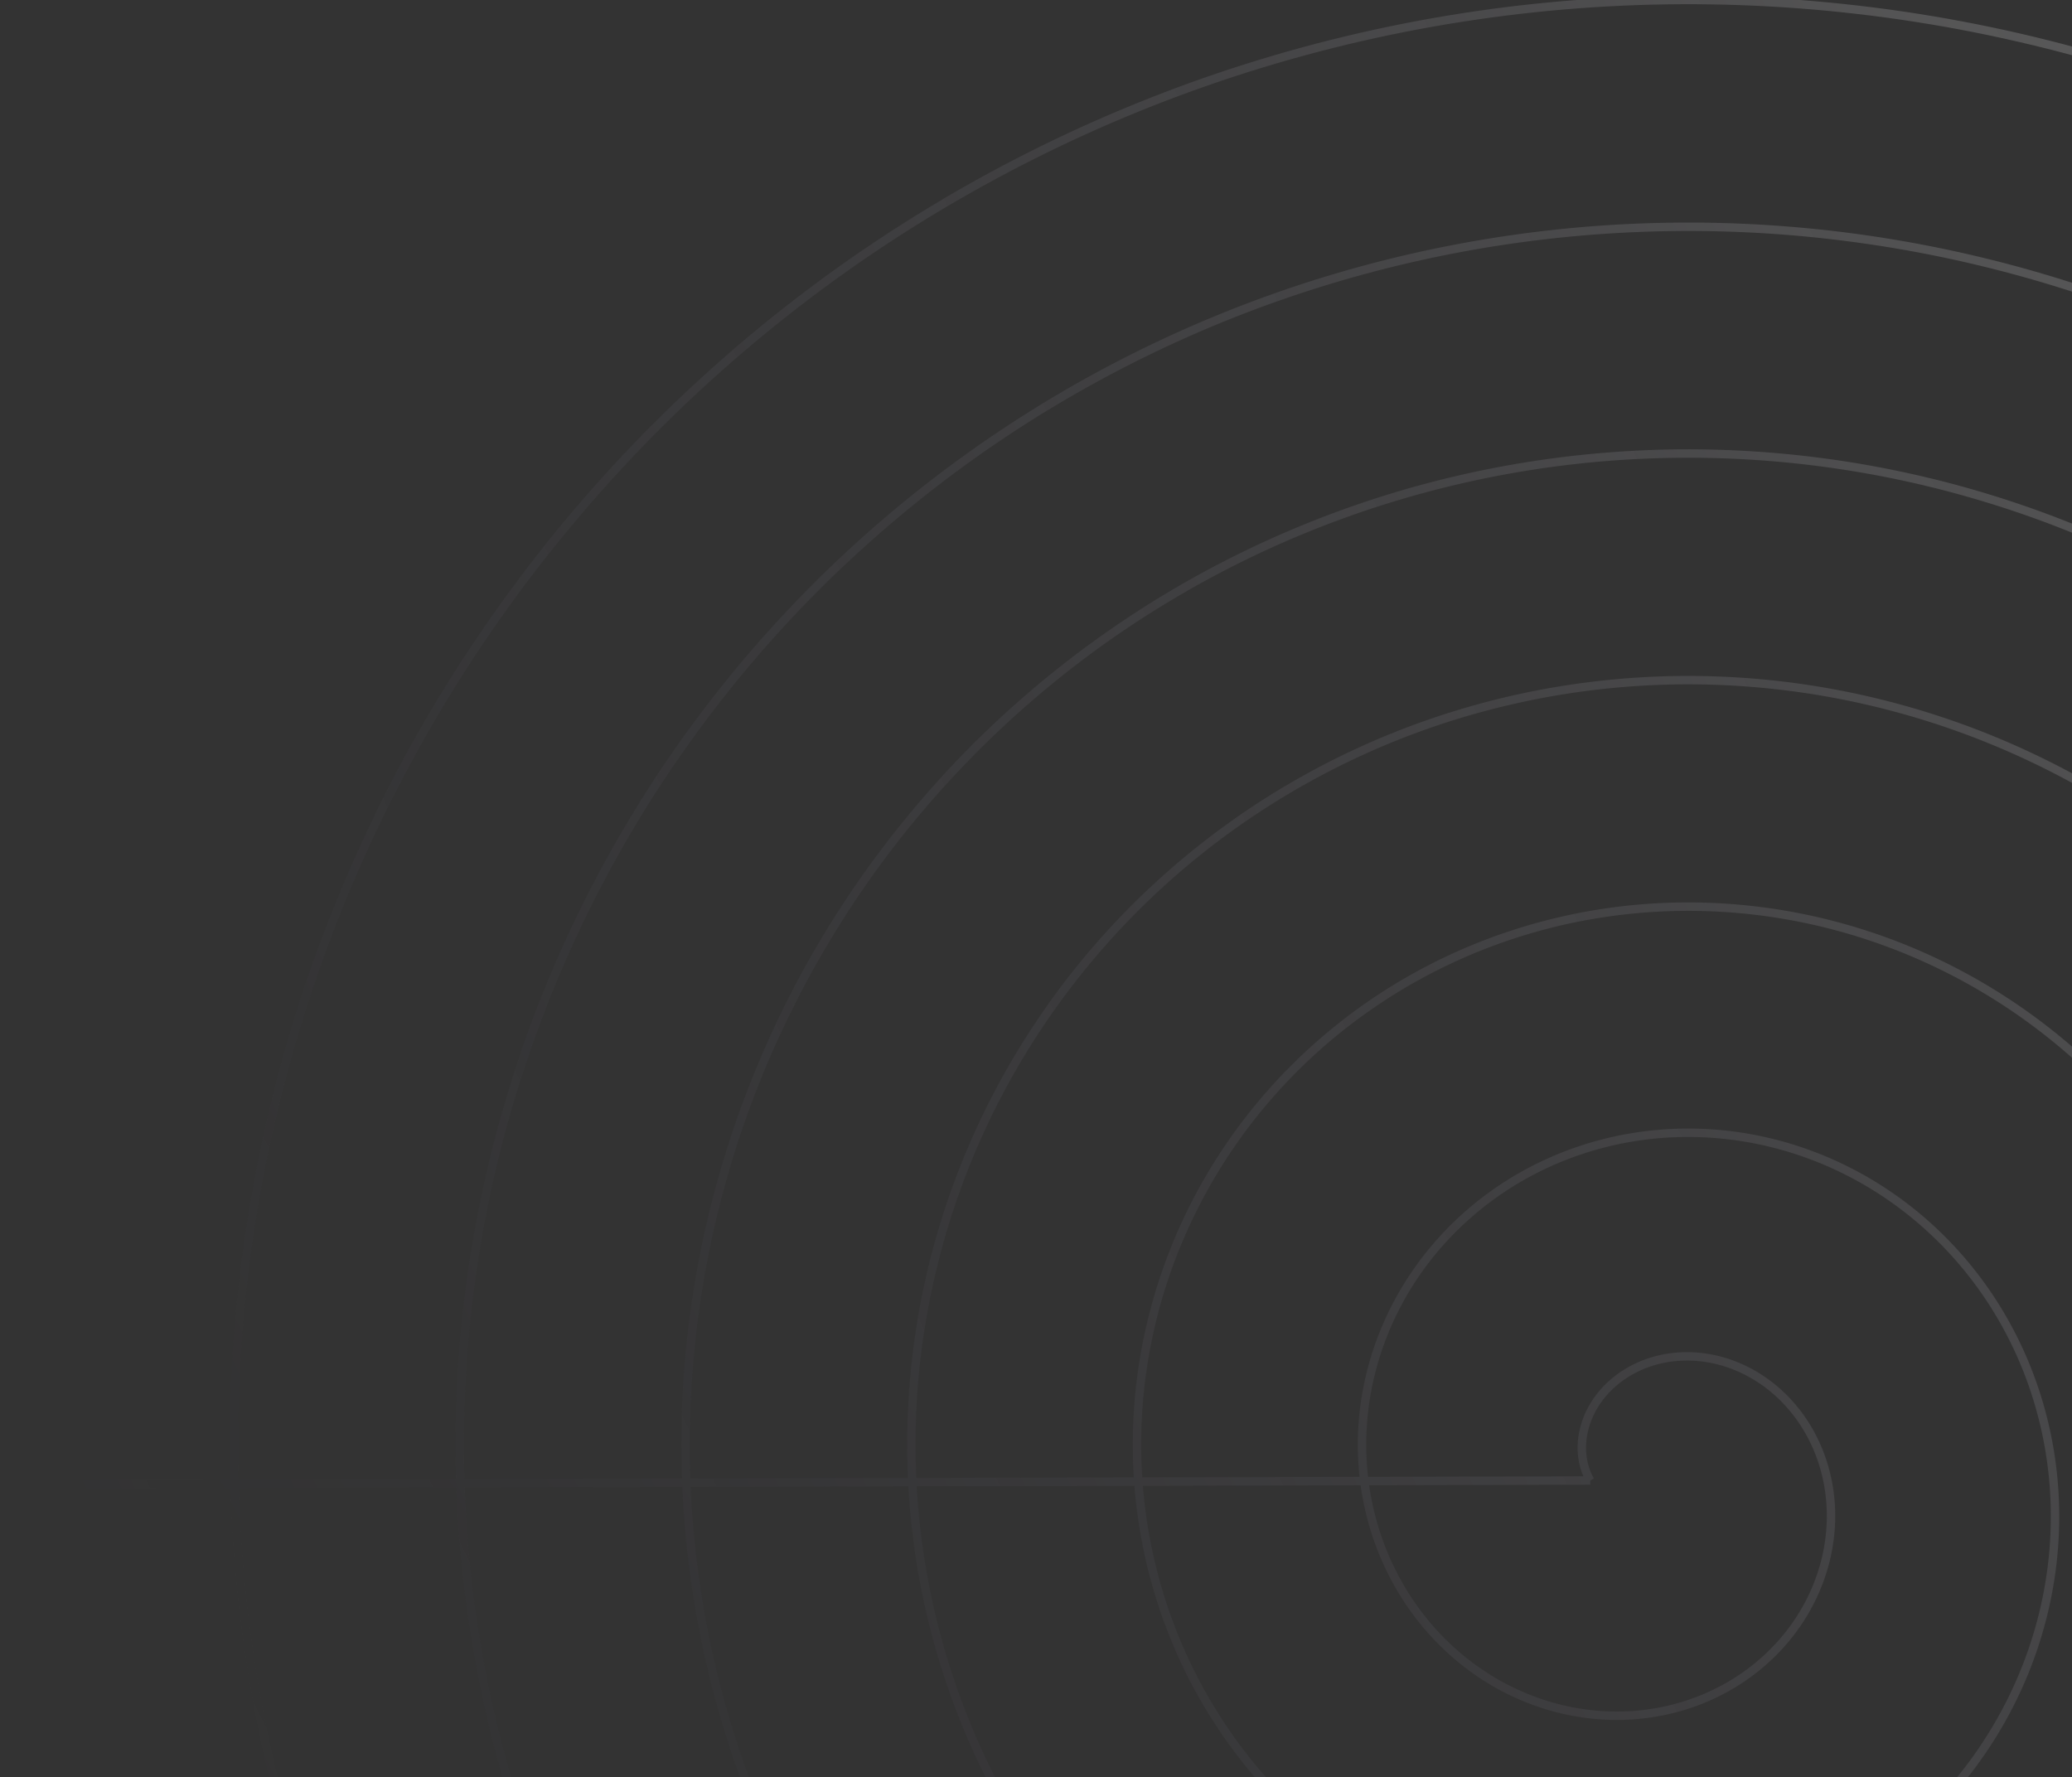 <svg width="246" height="211" fill="none" xmlns="http://www.w3.org/2000/svg"><rect width="100%" height="100%" fill="#333333" stroke="none"/><path d="M188.802 175.769l-.042-.074-.042-.076-.04-.076-.04-.077-.04-.077-.038-.079-.038-.08-.037-.08-.036-.081-.035-.082-.034-.082-.033-.084-.033-.084-.031-.085-.031-.085-.03-.086-.029-.088-.028-.087-.027-.089-.026-.089-.025-.09-.024-.09-.023-.091-.022-.092-.021-.092-.02-.093-.019-.094-.017-.094-.017-.095-.016-.096-.015-.096-.013-.096-.013-.097-.011-.098-.01-.098-.01-.098-.008-.099-.006-.1-.006-.1-.005-.1-.003-.101-.002-.102-.001-.101v-.102l.001-.103.003-.103.004-.103.005-.103.006-.104.008-.105.008-.104.01-.105.012-.105.012-.105.014-.106.015-.105.016-.106.018-.106.019-.107.02-.106.022-.107.022-.106.025-.107.025-.107.027-.107.028-.107.029-.107.031-.108.032-.107.034-.107.034-.107.037-.107.037-.107.039-.107.04-.107.042-.107.042-.107.045-.107.045-.106.047-.106.049-.106.049-.106.051-.106.053-.106.054-.105.055-.105.056-.104.058-.105.06-.104.06-.104.062-.103.064-.103.065-.103.066-.102.067-.102.069-.101.07-.101.072-.101.073-.1.074-.099.075-.099.077-.098.079-.098.079-.098.081-.096.083-.096.083-.096.085-.095.086-.094.088-.093.089-.093.09-.092.091-.092.093-.09.094-.09.096-.089.096-.089.098-.087.099-.087.101-.086.101-.085.103-.084.104-.083.106-.082.106-.082.108-.08.109-.08.11-.078.112-.078.112-.076.114-.076.115-.074.116-.073.117-.073.118-.071.12-.07.12-.069.122-.068.123-.067.123-.066.125-.064.126-.063.127-.062.128-.061.129-.06.13-.058.131-.057.132-.056.133-.054.134-.054.135-.051.136-.051.137-.049.138-.048.138-.046.14-.046.14-.043.141-.042.142-.041.143-.04.144-.038.144-.036.145-.035.146-.034.147-.032.148-.03.148-.029.149-.028.15-.026.15-.024.151-.023.151-.021.153-.02.152-.018.154-.016.154-.015.154-.013.156-.012.155-.009.156-.009.157-.006.157-.005.158-.003.158-.002h.158l.159.002.159.004.16.005.159.007.161.009.16.011.161.012.161.014.161.016.162.018.162.019.162.021.162.023.162.025.163.027.162.028.163.03.163.032.162.034.163.036.163.038.163.039.163.041.162.043.163.045.163.047.162.048.162.051.163.052.162.054.161.056.162.058.161.06.162.062.16.063.161.065.16.068.16.069.16.071.159.072.159.075.158.077.158.078.157.08.157.082.157.084.156.086.155.088.155.089.154.092.153.093.153.095.153.097.151.099.151.1.15.103.15.104.148.106.148.108.147.11.147.111.145.113.144.115.144.117.143.119.142.12.14.122.14.124.139.126.138.127.137.129.135.131.135.133.134.134.132.136.131.138.13.139.129.141.128.143.126.144.126.146.124.148.122.149.122.151.12.152.119.154.117.156.116.157.115.159.113.16.111.162.111.163.108.165.108.166.105.168.105.169.102.171.101.172.1.173.098.175.096.177.095.177.093.179.091.181.09.181.088.183.086.184.084.186.083.187.081.188.079.189.077.191.075.191.074.193.071.194.07.195.068.196.066.198.064.198.063.199.06.201.058.201.056.203.054.203.053.205.05.205.048.207.046.207.044.208.042.209.04.21.038.21.036.212.033.212.032.213.029.214.027.214.025.215.023.216.02.216.019.217.016.218.014.218.011.219.01.219.007.22.005.22.003.221v.221l-.002.222-.004.222-.007.222-.009.223-.011.223-.013.223-.016.224-.018.223-.021.224-.023.225-.025.224-.028.224-.03.225-.032.225-.035.225-.037.224-.039.225-.042.225-.044.225-.047.225-.049.224-.052.225-.054.224-.056.225-.059.224-.061.223-.064.224-.066.223-.068.223-.071.223-.073.223-.076.222-.078.221-.08.221-.083.221-.086.22-.087.22-.091.219-.092.219-.095.218-.098.217-.1.217-.102.216-.105.216-.107.215-.109.213-.112.214-.114.212-.117.212-.119.21-.121.21-.124.209-.126.208-.128.207-.131.207-.133.205-.135.204-.138.203-.14.202-.143.2-.144.2-.147.198-.15.198-.151.196-.154.195-.156.193-.158.192-.161.191-.163.19-.165.188-.167.187-.169.185-.172.184-.173.182-.176.181-.178.18-.18.178-.183.176-.184.175-.186.173-.189.171-.19.17-.193.168-.195.166-.196.165-.199.163-.201.161-.202.159-.205.157-.206.156-.209.153-.21.152-.212.15-.215.147-.215.146-.218.144-.22.142-.221.14-.223.137-.225.136-.227.133-.228.132-.23.129-.232.127-.234.125-.235.122-.236.121-.239.118-.239.116-.242.113-.243.112-.244.108-.246.107-.247.104-.249.102-.25.099-.252.097-.253.095-.254.092-.256.089-.257.087-.258.085-.26.082-.261.079-.262.077-.263.075-.264.071-.265.069-.267.067-.267.064-.269.061-.27.058-.27.056-.272.053-.272.051-.274.047-.274.045-.275.042-.276.04-.277.036-.278.034-.278.031-.279.028-.28.025-.281.023-.281.02-.281.016-.283.014-.282.011-.284.008-.284.006-.284.002-.285-.001-.285-.003-.285-.007-.286-.009-.286-.012-.287-.016-.286-.018-.287-.021-.287-.024-.288-.028-.287-.03-.287-.033-.288-.036-.288-.039-.287-.042-.288-.046-.287-.048-.288-.051-.287-.054-.287-.058-.287-.06-.287-.063-.286-.067-.286-.069-.286-.073-.286-.075-.285-.079-.285-.081-.284-.085-.284-.087-.283-.091-.283-.094-.282-.096-.282-.1-.281-.103-.28-.106-.28-.108-.279-.112-.278-.115-.277-.118-.277-.121-.276-.123-.274-.127-.274-.13-.273-.133-.272-.136-.271-.138-.27-.142-.269-.145-.268-.147-.266-.151-.266-.153-.264-.157-.263-.159-.261-.162-.261-.165-.259-.168-.257-.171-.256-.174-.255-.177-.254-.179-.252-.182-.25-.185-.249-.188-.247-.191-.245-.193-.244-.197-.243-.199-.24-.201-.239-.205-.237-.207-.235-.21-.234-.212-.231-.215-.23-.218-.228-.221-.226-.223-.224-.226-.221-.228-.22-.231-.218-.233-.216-.236-.213-.238-.211-.241-.21-.243-.207-.246-.204-.249-.203-.25-.2-.253-.198-.256-.196-.257-.193-.26-.191-.263-.188-.264-.186-.267-.183-.269-.181-.272-.179-.273-.176-.276-.173-.278-.171-.28-.168-.282-.165-.284-.163-.286-.16-.288-.157-.291-.155-.292-.151-.294-.149-.296-.146-.298-.144-.299-.14-.302-.138-.303-.134-.306-.132-.306-.129-.309-.126-.31-.123-.312-.119-.314-.117-.315-.114-.317-.111-.318-.107-.32-.105-.321-.101-.323-.098-.324-.095-.326-.092-.327-.088-.328-.086-.33-.082-.331-.079-.332-.075-.333-.073-.335-.069-.335-.065-.337-.063-.338-.059-.338-.056-.34-.052-.341-.049-.342-.045-.342-.042-.344-.039-.344-.035-.345-.032-.346-.028-.347-.025-.347-.021-.348-.018-.349-.015-.349-.01-.35-.008-.35-.003-.351v-.351l.003-.351.007-.352.01-.353.014-.352.018-.353.021-.353.025-.354.029-.353.032-.354.035-.353.04-.354.043-.353.046-.354.05-.354.054-.353.058-.353.061-.354.064-.353.069-.352.072-.353.076-.352.079-.351.083-.351.086-.351.091-.35.094-.35.097-.349.101-.349.105-.348.109-.347.112-.347.115-.346.12-.345.123-.344.126-.343.131-.343.133-.341.138-.341.141-.339.144-.338.148-.338.152-.336.156-.335.158-.334.163-.332.166-.331.169-.33.173-.329.177-.327.18-.326.183-.324.187-.323.191-.321.194-.319.197-.318.201-.317.204-.314.207-.313.211-.311.215-.309.217-.308.221-.305.225-.304.227-.301.231-.3.235-.298.237-.295.241-.294.244-.291.247-.289.25-.287.254-.285.256-.282.26-.28.263-.278.266-.276.269-.273.272-.27.275-.268.278-.266.281-.263.284-.26.287-.258.29-.255.293-.252.295-.25.299-.247.301-.244.304-.242.307-.238.309-.236.312-.233.315-.23.318-.227.32-.224.322-.22.326-.218.327-.215.331-.212.332-.208.336-.206.337-.202.34-.199.343-.195.344-.193.347-.189.35-.185.351-.183.354-.179.356-.175.358-.173.36-.168.362-.165.364-.162.367-.158.368-.155.37-.151.372-.147.374-.144.375-.14.378-.137.379-.132.381-.129.383-.126.384-.121.386-.118.387-.114.389-.11.391-.106.392-.102.393-.099.395-.095.396-.09.398-.087.398-.083.4-.079.401-.075.403-.07.403-.067.405-.063.405-.059.407-.055.407-.05.408-.047.41-.042.41-.038.41-.035.412-.03.412-.026.413-.021.414-.018.414-.013.415-.01.415-.005h.416l.416.003.416.008.417.012.417.016.417.02.418.025.417.029.418.033.418.037.418.042.417.046.418.05.418.055.417.059.418.063.417.067.416.072.417.076.416.08.416.085.415.089.415.093.414.098.413.102.413.106.413.11.411.115.411.119.41.123.409.128.408.132.407.136.407.14.405.145.404.149.403.153.402.157.401.161.399.166.398.17.397.174.396.179.393.182.393.187.391.191.389.195.388.199.386.203.385.208.383.211.381.215.379.22.377.224.375.227.374.232.371.236.37.239.367.244.365.248.363.251.361.255.359.26.356.263.354.267.352.271.349.275.347.278.344.282.342.286.339.29.337.293.334.297.331.301.329.305.325.307.323.312.321.315.317.319.314.322.311.326.309.329.305.332.302.336.3.339.296.343.292.346.29.349.286.352.283.356.28.359.276.361.273.366.27.368.266.371.263.374.259.377.255.381.252.383.248.386.245.388.241.392.237.395.233.397.23.4.226.402.221.406.218.407.215.411.21.413.206.415.202.418.198.42.195.423.19.425.186.427.181.43.178.431.173.434.17.436.165.438.16.441.157.442.152.444.148.446.143.448.139.45.135.451.13.454.126.455.121.456.117.459.113.46.107.461.104.463.098.464.094.466.09.467.085.469.08.469.076.471.071.472.066.473.061.474.057.476.052.476.048.477.042.478.038.479.033.479.028.481.024.481.018.482.014.482.009.483.004.483v.484l-.006.484-.01.484-.016.485-.02.485-.025.485-.03.486-.035.485-.04.486-.045.485-.049.486-.055.485-.059.485-.065.485-.069.485-.074.485-.08.484-.084.483-.089.484-.094.482-.099.483-.103.481-.109.481-.114.48-.118.48-.124.478-.128.478-.134.477-.138.476-.143.475-.148.474-.153.472-.158.472-.162.47-.168.469-.172.468-.177.466-.182.465-.187.464-.192.462-.196.46-.201.459-.206.457-.211.456-.215.453-.22.452-.225.45-.23.448-.234.446-.239.444-.244.442-.248.44-.253.438-.257.435-.262.434-.267.431-.271.428-.275.426-.28.424-.285.421-.289.419-.294.416-.297.413-.303.411-.306.408-.311.405-.316.403-.319.399-.324.397-.328.394-.332.39-.337.388-.34.384-.345.382-.349.378-.353.375-.357.371-.361.369-.365.365-.369.361-.372.358-.377.355-.381.351-.384.347-.388.344-.392.341-.396.336-.399.333-.403.329-.406.325-.411.321-.413.318-.417.313-.421.31-.424.305-.427.301-.431.298-.434.293-.438.289-.44.285-.444.28-.447.277-.45.272-.453.267-.457.264-.459.258-.462.255-.465.25-.468.245-.47.241-.474.236-.476.232-.479.227-.481.222-.485.218-.486.213-.489.208-.492.204-.494.198-.496.194-.499.189-.501.184-.503.179-.506.174-.507.169-.51.164-.511.159-.514.154-.515.149-.518.144-.519.139-.521.133-.523.128-.524.124-.526.118-.528.112-.529.108-.53.102-.532.097-.534.092-.534.086-.536.081-.537.076-.539.07-.539.065-.54.059-.542.054-.542.049-.543.043-.544.038-.545.032-.546.027-.546.021-.547.016-.547.01-.548.005-.549-.001-.548-.006-.549-.012-.55-.018-.549-.023-.55-.028-.55-.034-.55-.04-.55-.045-.549-.051-.55-.057-.55-.062-.549-.068-.549-.073-.549-.079-.548-.084-.548-.091-.547-.095-.547-.102-.546-.106-.546-.113-.544-.118-.544-.124-.543-.129-.543-.135-.541-.14-.54-.146-.539-.152-.538-.157-.537-.163-.535-.168-.534-.173-.533-.18-.532-.184-.53-.191-.528-.195-.527-.202-.525-.206-.524-.212-.521-.218-.52-.223-.518-.228-.516-.234-.514-.239-.513-.245-.51-.25-.507-.255-.506-.26-.503-.266-.501-.271-.499-.277-.496-.281-.494-.287-.491-.292-.489-.297-.486-.302-.484-.308-.48-.312-.478-.318-.475-.322-.472-.328-.469-.332-.466-.338-.463-.342-.46-.348-.457-.352-.453-.357-.45-.362-.447-.367-.444-.372-.44-.376-.437-.381-.433-.386-.429-.39-.426-.395-.423-.399-.418-.404-.415-.409-.411-.413-.407-.417-.404-.422-.399-.426-.395-.431-.391-.434-.387-.439-.383-.444-.379-.447-.375-.451-.37-.456-.366-.46-.362-.463-.357-.468-.353-.472-.348-.475-.344-.479-.339-.483-.335-.487-.33-.491-.325-.494-.321-.498-.315-.501-.311-.505-.306-.508-.301-.512-.297-.515-.291-.519-.286-.522-.282-.525-.276-.528-.271-.531-.266-.535-.26-.537-.256-.541-.25-.543-.245-.546-.24-.55-.234-.551-.229-.555-.224-.557-.218-.56-.213-.563-.207-.565-.201-.568-.197-.57-.19-.572-.185-.574-.179-.577-.174-.579-.168-.581-.162-.584-.156-.585-.151-.587-.145-.589-.139-.591-.133-.593-.128-.594-.121-.597-.116-.597-.11-.6-.104-.601-.097-.602-.092-.603-.086-.605-.08-.607-.074-.607-.068-.609-.062-.609-.055-.611-.05-.612-.043-.612-.038-.613-.031-.615-.025-.614-.019-.616-.013-.616-.007-.617-.001-.617.006-.617.012-.618.018-.618.024-.618.031-.619.036-.618.043-.619.049-.619.056-.618.061-.618.068-.618.074-.618.08-.617.087-.617.092-.617.099-.616.105-.615.112-.615.118-.614.123-.613.131-.612.136-.612.142-.61.149-.609.155-.608.161-.607.167-.606.174-.605.179-.603.186-.601.192-.601.198-.598.204-.597.211-.596.216-.593.222-.592.229-.59.235-.588.24-.586.247-.583.252-.582.259-.58.265-.577.27-.575.276-.573.283-.57.288-.568.294-.565.3-.562.306-.56.311-.557.318-.555.323-.551.329-.549.334-.545.34-.543.346-.539.352-.536.357-.533.362-.53.368-.527.374-.523.379-.519.384-.516.39-.513.395-.509.401-.505.406-.502.411-.497.417-.494.421-.49.427-.486.432-.482.437-.478.442-.474.447-.47.452-.465.457-.461.462-.457.467-.453.471-.448.476-.443.481-.439.486-.435.49-.429.495-.425.5-.421.504-.415.508-.411.513-.406.518-.401.521-.396.526-.391.53-.386.535-.38.538-.376.542-.37.547-.365.551-.36.554-.355.558-.349.562-.344.566-.338.57-.332.573-.328.577-.321.581-.316.584-.31.587-.305.591-.299.594-.293.598-.287.601-.282.604-.275.607-.27.61-.263.613-.258.616-.251.619-.246.621-.239.625-.234.627-.227.63-.221.632-.214.635-.209.638-.202.639-.196.643-.189.644-.184.647-.176.648-.171.651-.164.653-.157.655-.151.657-.145.658-.137.66-.132.662-.125.664-.118.665-.111.667-.105.668-.098.67-.092.67-.085.673-.078.673-.071.674-.065.676-.058.676-.051.677-.044.678-.038.679-.031.68-.024.68-.017.681-.01.681-.003.681.003.682.011.683.017.682.024.683.031.683.038.683.045.682.052.683.059.682.065.682.073.682.079.681.087.681.093.681.1.679.107.68.114.678.121.677.128.677.135.675.141.675.149.674.155.672.163.671.169.67.176.668.183.667.19.665.196.664.203.662.211.661.217.658.223.657.231.655.237.653.244.65.251.649.257.646.264.644.271.642.278.639.284.637.29.634.298.632.303.629.311.626.317.624.323.62.33.618.336.614.343.612.349.608.355.605.362.602.368.598.374.595.381.592.386.588.393.584.399.581.405.577.412.573.417.57.423.565.429.562.436.557.441.553.447.549.453.545.458.541.464.536.47.532.476.527.481.523.487.519.493.513.498.509.503.504.509.5.514.494.519.49.525.484.53.48.535.474.54.47.546.464.55.458.555.454.56.448.565.443.57.437.575.432.579.426.585.421.588.415.593.409.598.404.602.397.607.392.611.386.615.38.62.374.623.368.628.362.632.356.635.349.64.344.643.337.648.331.651.324.655.318.658.312.662.305.665.299.669.292.672.286.676.279.679.272.681.266.685.259.689.252.691.246.694.238.696.232.7.225.702.218.705.211.708.205.71.197.712.19.715.183.717.176.719.169.722.162.723.154.726.148.727.14.73.133.731.126.733.119.734.111.736.104.738.096.739.09.741.082.741.074.743.067.744.06.745.053.746.044.747.038.748.03.749.022.749.015.75.008.751v.751l-.007.751-.015.752-.023.752-.03.752-.037.752-.046.752-.052.752-.06.752-.068.752-.075.751-.083.751-.091.751-.098.75-.105.75-.113.748-.121.749-.128.747-.136.746-.143.745-.151.745-.158.743-.166.742-.173.74-.181.74-.188.738-.196.736-.203.735-.211.733-.218.731-.226.729-.232.728-.241.726-.247.723-.256.722-.262.719-.27.717-.277.714-.284.713-.292.709-.299.707-.306.705-.313.701-.32.699-.328.696-.335.693-.341.691-.349.687-.356.683-.363.681-.37.677-.377.674-.384.67-.391.667-.397.664-.405.659-.411.656-.418.652-.424.648-.432.644-.438.641-.445.636-.451.632-.458.627-.464.624-.471.619-.477.614-.483.61-.49.606-.497.601-.502.596-.509.592-.515.586-.521.582-.527.577-.533.571-.539.567-.545.562-.551.556-.556.551-.563.546-.568.54-.574.535-.579.529-.586.524-.59.518-.596.512-.602.507-.607.501-.612.495-.617.489-.623.483-.628.477-.633.471-.638.465-.642.458-.648.453-.653.446-.657.439-.662.434-.667.427-.671.42-.676.414-.68.407-.685.401-.689.393-.693.387-.698.381-.702.373-.705.367-.71.359-.714.353-.717.346-.722.338-.725.332-.729.324-.732.317-.736.31-.739.303-.743.295-.746.288-.749.281-.753.273-.755.266-.759.258-.761.251-.765.243-.767.236-.77.228-.772.221-.776.212-.777.205-.78.198-.783.189-.784.182-.787.174-.789.166-.791.158-.793.151-.795.142-.797.135-.798.126-.8.119-.802.11-.803.103-.804.094-.806.087-.807.078-.809.07-.809.063-.81.054-.812.046-.812.037-.812.03-.814.021-.814.014-.815.005-.815-.003-.815-.012-.816-.019-.816-.028-.816-.036-.816-.044-.816-.053-.816-.061-.816-.069-.815-.077-.815-.085-.814-.094-.814-.102-.814-.11-.812-.119-.812-.126-.811-.135-.81-.143-.808-.152-.808-.159-.807-.168-.805-.176-.804-.184-.802-.192-.801-.201-.799-.209-.798-.216-.795-.225-.794-.234-.792-.241-.79-.249-.787-.257-.786-.266-.783-.273-.781-.281-.778-.29-.776-.297-.773-.306-.771-.313-.767-.321-.765-.329-.762-.337-.759-.345-.756-.352-.753-.36-.749-.369-.746-.375-.743-.384-.739-.391-.735-.399-.732-.406-.729-.414-.724-.421-.721-.429-.716-.436-.713-.444-.708-.451-.704-.459-.701-.465-.695-.473-.691-.481-.687-.487-.682-.495-.678-.501-.673-.509-.668-.516-.663-.522-.659-.53-.653-.536-.648-.544-.644-.55-.637-.556-.633-.564-.627-.57-.622-.577-.617-.583-.611-.589-.605-.596-.6-.603-.594-.609-.588-.615-.582-.621-.576-.627-.57-.633-.564-.64-.558-.645-.552-.652-.546-.657-.539-.663-.533-.668-.526-.675-.52-.68-.513-.685-.507-.691-.5-.696-.493-.702-.487-.707-.479-.712-.473-.718-.466-.722-.459-.728-.452-.732-.444-.737-.438-.742-.43-.747-.423-.752-.415-.756-.409-.76-.4-.765-.394-.77-.386-.773-.378-.778-.371-.782-.363-.787-.355-.79-.348-.794-.34-.798-.332-.802-.324-.805-.316-.809-.308-.813-.301-.816-.292-.819-.284-.823-.276-.826-.268-.829-.26-.832-.252-.835-.243-.838-.235-.841-.227-.844-.219-.846-.21-.849-.202-.851-.193-.854-.185-.856-.176-.858-.168-.861-.16-.862-.151-.865-.142-.866-.134-.868-.125-.87-.116-.872-.108-.873-.099-.875-.091-.875-.081-.878-.073-.878-.064-.88-.056-.88-.047-.882-.038-.882-.029-.883-.02-.884-.011-.885-.003-.885.006-.885.015-.886.024-.886.033-.886.041-.886.051-.886.059-.886.068-.885.078-.886.086-.885.094-.884.104-.884.113-.884.121-.882.131-.882.139-.881.148-.879.157-.879.166-.877.174-.876.184-.875.192-.873.201-.872.21-.87.219-.869.227-.866.236-.865.245-.862.254-.861.262-.858.271-.856.28-.854.288-.851.297-.848.306-.846.314-.844.323-.84.331-.838.34-.835.348-.831.357-.829.365-.825.373-.822.382-.818.39-.815.399-.811.407-.808.415-.804.423-.8.432-.796.439-.793.448-.788.455-.784.464-.779.472-.776.48-.77.487-.767.496-.762.503-.757.511-.752.519-.748.526-.743.534-.737.542-.733.549-.727.557-.723.564-.717.572-.711.579-.706.586-.701.593-.695.601-.689.608-.684.615-.677.621-.672.629-.666.636-.66.643-.653.649-.648.656-.641.663-.635.67-.628.676-.622.682-.616.689-.609.695-.602.702-.595.708-.589.714-.581.72-.575.726-.568.732-.56.738-.554.744-.546.75-.54.755-.531.761-.525.766-.516.772-.51.778-.502.783-.494.787-.486.794-.48.798-.47.803-.464.808-.455.814-.447.818-.44.822-.431.827-.423.832-.415.837-.407.84-.399.846-.39.849-.382.853-.374.858-.365.862-.357.865-.348.869-.34.873-.33.877-.323.88-.313.884-.305.887-.296.891-.288.894-.278.896-.27.9-.26.903-.252.906-.243.909-.234.911-.224.914-.216.916-.206.919-.198.921-.188.924-.179.925-.17.928-.16.93-.151.931-.142.934-.133.935-.123.936-.114.938-.105.94-.095.941-.086.942-.076.943-.067.945-.058.945-.047.946-.039.947-.029.947-.02.949-.01h.948l.949.01.949.018.95.029.949.038.95.047.95.057.949.067.949.076.948.085.949.096.947.105.947.114.946.124.945.134.945.143.943.153.942.162.941.172.939.181.938.19.937.201.935.21.933.22.931.228.93.239.927.248.925.257.924.266.92.276.919.286.916.294.913.305.911.313.908.323.905.332.902.34.899.351.895.36.893.368.889.378.886.387.883.396.878.405.875.414.872.423.867.432.863.44.86.45.855.459.851.467.846.476.842.485.838.493.833.502.829.51.823.52.819.528.814.536.808.544.804.553.798.56.793.57.788.578.782.585.777.594.771.602.766.61.759.617.754.626.748.634.741.641.736.649.729.656.723.664.717.672.711.679.703.687.698.694.69.701.684.708.677.716.67.723.663.729.657.737.649.743.642.751.634.757.627.763.62.771.613.777.605.783.597.79.59.796.582.802.574.808.566.815.559.82.55.827.543.832.534.838.526.844.518.849.51.855.501.861.493.865.484.871.476.877.467.881.459.886.45.892.441.896.433.901.423.906.415.91.406.915.397.919.388.923.379.928.369.932.361.936.351.94.342.944.333.948.323.951.314.955.305.959.295.962.286.965.276.968.266.972.257.975.248.977.237.981.228.983.218.986.209.989.198.99.189.994.179.995.169.998.16 1 .149 1.002.139 1.003.13 1.006.119 1.007.109 1.009.1 1.01.089 1.012.079 1.012.069 1.014.059 1.015.049 1.016.039 1.017.029 1.018.018 1.018.009 1.019-.002 1.02-.012 1.019-.022 1.02-.033 1.021-.042 1.02-.053 1.02-.063 1.02-.073 1.02-.084 1.019-.093 1.019-.104 1.018-.114 1.018-.124 1.017-.135 1.016-.144 1.015-.155 1.014-.165 1.013-.175 1.011-.186 1.01-.195 1.009-.206 1.007-.215 1.005-.226 1.004-.236 1.001-.246 1-.256.997-.267.996-.276.993-.286.99-.296.988-.306.986-.317.982-.326.98-.336.977-.345.974-.356.971-.366.967-.375.965-.385.96-.395.958-.404.953-.414.95-.424.947-.434.942-.443.938-.452.934-.462.93-.472.925-.48.922-.491.916-.499.912-.509.908-.518.902-.527.898-.537.893-.545.887-.555.883-.563.877-.573.872-.581.866-.591.861-.599.855-.608.85-.616.843-.626.838-.633.832-.643.826-.651.819-.659.814-.667.807-.676.8-.684.794-.693.788-.7.78-.709.774-.716.768-.724.76-.733.753-.74.746-.747.739-.756.732-.762.724-.771.717-.778.71-.785.701-.792.695-.8.686-.807.679-.814.671-.821.662-.828.655-.834.647-.842.639-.848.63-.854.622-.861.614-.868.605-.874.597-.88.588-.886.579-.893.571-.898.562-.905.553-.91.545-.916.535-.922.526-.927.517-.933.508-.938.499-.943.49-.949.48-.954.471-.959.462-.964.452-.968.442-.974.433-.978.423-.982.414-.987.404-.992.394-.996.384-.999.374-1.005.364-1.008.355-1.011.344-1.016.335-1.02.324-1.022.314-1.027.304-1.03.294-1.033.283-1.036.273-1.04.263-1.042.253-1.045.242-1.049.231-1.05.221-1.054.211-1.055.2-1.059.19-1.06.179-1.063.168-1.064.158-1.067.147-1.068.137-1.07.126-1.072.115-1.073.104-1.075.094-1.076.083-1.077.072-1.079.061-1.079.05-1.08.04-1.081.028-1.081.018-1.083.007-1.082-.004-1.083-.014-1.083-.026-1.083-.037-1.084-.047-1.083-.059-1.083-.069-1.082-.08-1.083-.091-1.081-.102-1.081-.113-1.08-.124-1.08-.135-1.078-.146-1.077-.156-1.077-.168-1.074-.178-1.074-.19-1.072-.2-1.07-.211-1.068-.221-1.067-.233-1.065-.243-1.062-.254-1.061-.265-1.058-.276-1.056-.287-1.053-.297-1.051-.308-1.048-.318-1.045-.329-1.042-.34-1.039-.351-1.036-.36-1.033-.372-1.029-.382-1.026-.393-1.023-.402-1.018-.414-1.015-.424-1.011-.434-1.007-.444-1.003-.455-.999-.465-.994-.475-.99-.485-.986-.496-.981-.505-.976-.516-.971-.525-.967-.535-.961-.546-.957-.555-.951-.565-.945-.575-.941-.584-.935-.594-.929-.604-.923-.613-.918-.623-.912-.632-.906-.642-.899-.651-.894-.66-.887-.669-.881-.679-.874-.687-.868-.697-.861-.706-.854-.714-.848-.723-.84-.732-.834-.741-.826-.75-.82-.758-.811-.766-.805-.775-.797-.783-.79-.792-.781-.799-.775-.808-.766-.816-.758-.824-.751-.831-.742-.84-.735-.847-.726-.855-.718-.863-.709-.87-.701-.877-.692-.885-.684-.892-.675-.9-.667-.906-.657-.913-.649-.92-.64-.928-.631-.933-.621-.941-.612-.947-.604-.953-.594-.96-.584-.966-.575-.973-.565-.978-.556-.985-.547-.99-.536-.996-.527-1.002-.517-1.008-.507-1.013-.497-1.018-.487-1.024-.477-1.029-.467-1.034-.457-1.039-.446-1.045-.437-1.049-.426-1.053-.415-1.059-.405-1.063-.395-1.067-.384-1.071-.374-1.076-.363-1.08-.352-1.084-.341-1.088-.331-1.092-.32-1.095-.31-1.099-.298-1.102-.287-1.106-.277-1.109-.266-1.112-.254-1.115-.243-1.118-.233-1.121-.221-1.123-.21-1.126-.2-1.129-.187-1.131-.177-1.133-.165-1.136-.154-1.137-.143-1.139-.131-1.141-.12-1.143-.109-1.145-.097-1.145-.086-1.148-.074-1.148-.063-1.15-.052-1.15-.04-1.152-.029-1.152-.017-1.153-.006-1.153.006-1.154.018-1.154.029-1.154.04-1.155.052-1.154.063-1.154.076-1.154.086-1.154.098-1.153.11-1.153.121-1.151.133-1.151.144-1.15.156-1.149.167-1.148.18-1.146.19-1.145.201-1.143.213-1.142.225-1.14.236-1.138.248-1.136.259-1.133.27-1.132.282-1.129.293-1.127.305-1.124.316-1.122.327-1.118.338-1.116.35-1.113.36-1.109.373-1.107.383-1.102.394-1.1.406-1.095.416-1.092.428-1.089.438-1.084.45-1.08.46-1.076.471-1.072.482-1.067.493-1.063.504-1.058.514-1.053.525-1.049.536-1.043.546-1.039.557-1.033.567-1.028.578-1.023.588-1.017.599-1.012.608-1.006.62-1 .628-.994.64-.989.649-.982.659-.976.67-.969.679-.963.689-.957.699-.95.708-.943.718-.937.728-.93.737-.922.746-.915.756-.908.766-.901.774-.893.784-.886.793-.879.801-.87.811-.863.819-.855.829-.847.837-.839.845-.83.855-.823.862-.814.871-.806.88-.797.887-.789.896-.78.904-.77.912-.763.92-.754.927-.744.935-.735.943-.727.95-.716.958-.708.965-.698.973-.689.98-.679.986-.67.994-.659 1-.65 1.008-.64 1.014-.63 1.021-.62 1.027-.61 1.033-.6 1.04-.59 1.046-.58 1.052-.569 1.059-.558 1.064-.549 1.069-.537 1.076-.527 1.081-.517 1.087-.506 1.092-.495 1.097-.484 1.103-.473 1.107-.462 1.113-.452 1.117-.44 1.122-.43 1.127-.417 1.131-.407 1.135-.396 1.14-.384 1.144-.373 1.149-.362 1.152-.35 1.156-.339 1.159-.327 1.164-.315 1.166-.304 1.171-.293 1.173-.28 1.177-.27 1.179-.257 1.183-.245 1.185-.234 1.188-.221 1.191-.21 1.193-.198 1.196-.186 1.197-.175 1.2-.162 1.202-.15 1.203-.138 1.206-.126 1.207-.114 1.208-.101 1.21-.09 1.211-.078 1.212-.065 1.214-.053 1.214-.042 1.215-.029 1.215-.016 1.217-.005 1.216.008 1.217.02 1.217.032 1.217.045 1.217.056 1.217.07 1.216.08 1.216.094 1.216.106 1.214.118 1.214.13 1.213.143 1.212.154 1.211.167 1.209.18 1.208.19 1.207.204 1.205.216 1.203.228 1.201.24 1.199.252 1.197.265 1.194.276 1.192.289 1.19.3 1.187.313 1.184.325 1.182.337 1.178.348 1.175.361 1.172.373 1.169.384 1.165.396 1.162.408 1.157.42 1.154.432 1.15.444 1.146.455 1.142.467 1.137.478 1.133.49 1.129.502 1.123.512 1.119.525 1.114.536 1.109.547 1.104.559 1.099.57 1.093.58 1.088.593 1.082.603 1.077.614 1.07.625 1.065.637 1.059.647 1.052.658 1.047.669 1.04.68 1.033.69 1.027.7 1.02.711 1.014.722 1.006.732 1 .743.992.752.985.763.978.773.97.783.963.794.956.803.947.812.94.823.932.832.923.842.916.852.907.86.899.87.891.88.882.889.874.898.864.907.856.916.847.924.839.934.829.942.82.951.81.96.801.967.792.976.783.985.772.992.764 1.001.753 1.008.743 1.017.734 1.024.724 1.032.713 1.039.703 1.047.693 1.054.683 1.062.673 1.068.661 1.076.652 1.083.64 1.089.631 1.097.619 1.103.608 1.109.598 1.116.586 1.123.576 1.128.564 1.135.554 1.14.542 1.147.531 1.152.519 1.158.508 1.164.497 1.168.485 1.175.473 1.179.462 1.185.451 1.189.438 1.195.427 1.199.414 1.204.403 1.208.391 1.213.379 1.217.367 1.221.355 1.225.343 1.229.331 1.233.318 1.237.306 1.24.294 1.244.281 1.247.27 1.25.256 1.253.245 1.256.232 1.259.219 1.261.207 1.264.194 1.267.182 1.269.169 1.271.157 1.273.143 1.275.131 1.277.119 1.279.106 1.28.093 1.281.08 1.283.067 1.284.055 1.285.042 1.286.029 1.287.016 1.287.003 1.288-.009 1.288-.022 1.289-.036 1.289-.048 1.288-.061 1.289-.073 1.288-.087 1.288-.1 1.288-.112 1.287-.125 1.286-.139 1.285-.151 1.284-.164 1.283-.176 1.282-.19 1.28-.202 1.279-.216 1.277-.228 1.275-.24 1.273-.254 1.272-.266 1.269-.279 1.267-.292 1.264-.305 1.262-.317 1.259-.33 1.256-.342 1.253-.355 1.25-.368 1.247-.38 1.244-.392 1.24-.406 1.236-.417 1.233-.43 1.229-.443 1.225-.454 1.221-.467 1.216-.48 1.212-.491 1.208-.504 1.203-.516 1.199-.528 1.193-.54 1.189-.552 1.183-.564 1.179-.576 1.173-.587 1.167-.6 1.162-.611 1.156-.623 1.15-.635 1.145-.646 1.138-.658 1.132-.669 1.126-.681 1.12-.692 1.113-.703 1.106-.715 1.099-.726 1.093-.736 1.086-.748 1.078-.759 1.072-.77 1.064-.781 1.056-.791 1.049-.802 1.041-.813 1.034-.823 1.026-.833 1.017-.844 1.01-.855 1.001-.864.993-.875.985-.885.976-.894.967-.905.959-.914.95-.924.941-.934.932-.944.923-.952.914-.963.904-.971.895-.981.885-.989.876-.999.866-1.008.856-1.016.846-1.026.837-1.033.826-1.043.816-1.051.806-1.059.796-1.067.785-1.076.774-1.083.764-1.092.753-1.099.743-1.107.732-1.114.72-1.122.71-1.13.699-1.136.687-1.144.677-1.151.664-1.158.654-1.165.642-1.171.631-1.178.619-1.185.607-1.19.595-1.198.584-1.203.572-1.209.56-1.215.548-1.222.536-1.226.524-1.232.511-1.238.499-1.243.487-1.248.475-1.254.462-1.258.45-1.263.437-1.268.425-1.272.412-1.277.399-1.281.387-1.285.374-1.29.361-1.293.348-1.297.335-1.301.322-1.305.31-1.307.296-1.312.283-1.314.27-1.317.257-1.321.244-1.323.231-1.325.217-1.329.204-1.33.191-1.333.177-1.335.165-1.337.15-1.339.138-1.341.124-1.342.11-1.344.097-1.345.084-1.346.07-1.347.056-1.348.043-1.349.03-1.35.016-1.35.002-1.351-.011-1.351-.025-1.35-.038-1.351-.052-1.351-.065-1.35-.08-1.35-.092-1.35-.107-1.348-.119-1.348-.134-1.347-.147-1.346-.161-1.345-.174-1.343-.187-1.341-.202-1.34-.215-1.339-.228-1.336-.242-1.334-.255-1.332-.269-1.33-.282-1.327-.296-1.325-.309-1.321-.323-1.32-.336-1.316-.349-1.312-.363-1.31-.375-1.306-.39-1.303-.402-1.299-.416-1.295-.428-1.291-.442-1.288-.455-1.282-.468-1.279-.481-1.274-.494-1.27-.507-1.265-.52-1.26-.533-1.255-.545-1.25-.558-1.244-.571-1.24-.584-1.234-.596-1.228-.609-1.222-.621-1.217-.634-1.21-.646-1.205-.658-1.198-.671-1.192-.683-1.185-.695-1.179-.707-1.172-.719-1.165-.732-1.158-.743-1.151-.755-1.143-.766-1.137-.779-1.129-.79-1.121-.801-1.114-.813-1.105-.825-1.098-.835-1.09-.847-1.082-.859-1.073-.869-1.065-.88-1.056-.891-1.048-.902-1.039-.913-1.031-.924-1.021-.934-1.012-.944-1.003-.955-.994-.966-.985-.975-.975-.986-.965-.996-.956-1.006-.946-1.015-.936-1.026-.926-1.035-.916-1.044-.906-1.054-.895-1.064-.885-1.073-.875-1.081-.864-1.091-.854-1.1-.842-1.109-.832-1.118-.821-1.126-.81-1.135-.799-1.143-.787-1.151-.777-1.16-.765-1.168-.753-1.176-.742-1.183-.73-1.192-.719-1.199-.707-1.207-.695-1.214-.683-1.221-.671-1.228-.659-1.236-.647-1.242-.634-1.25-.623-1.256-.61-1.262-.597-1.269-.585-1.276-.572-1.281-.56-1.288-.547-1.293-.535-1.3-.521-1.305-.509-1.311-.495-1.316-.483-1.321-.47-1.327-.456-1.331-.443-1.337-.43-1.342-.417-1.346-.404-1.35-.39-1.355-.376-1.359-.364-1.364-.35-1.367-.336-1.372-.322-1.374-.31-1.379-.294-1.382-.282-1.385-.268-1.389-.254-1.391-.24-1.395-.226-1.397-.213-1.4-.198-1.402-.185-1.405-.17-1.407-.157-1.409-.143-1.411-.129-1.413-.114-1.414-.1-1.416-.087-1.417-.073-1.418-.058-1.42-.044-1.42-.03-1.422-.015-1.422-.002-1.422.013-1.423.027-1.423.04-1.423.056-1.423.07-1.423.083-1.423.098-1.422.112-1.421.127-1.421.14-1.419.155-1.419.169-1.418.183-1.416.197-1.414.212-1.413.225-1.412.24-1.409.254-1.407.268-1.405.282-1.403.296-1.4.31-1.398.324-1.395.338-1.392.352-1.389.366-1.385.38-1.383.394-1.379.408-1.375.421-1.371.435-1.368.45-1.364.462-1.359.477-1.355.49-1.351.503-1.346.518-1.341.53-1.337.544-1.331.558-1.327.571-1.321.584-1.315.598-1.31.61-1.305.625-1.298.637-1.293.65-1.287.663-1.28.676-1.274.689-1.267.701-1.261.715-1.255.727-1.247.74-1.24.752-1.233.765-1.226.777-1.219.79-1.21.801-1.204L79.98 90l.826-1.188.838-1.18.85-1.171.863-1.163.874-1.155.885-1.147.898-1.138.908-1.129.92-1.12.932-1.111.943-1.103.955-1.093.965-1.083.977-1.075.987-1.064.998-1.055 1.01-1.045 1.019-1.036 1.03-1.025 1.04-1.016L99.75 66.9l1.061-.994 1.072-.985 1.082-.973 1.091-.964 1.102-.952 1.111-.942 1.121-.93 1.13-.92 1.14-.908 1.15-.898 1.158-.886 1.168-.874 1.176-.863 1.186-.851 1.194-.84 1.203-.828 1.212-.816 1.22-.804 1.228-.792 1.236-.78 1.245-.767 1.253-.755 1.26-.743 1.268-.73 1.276-.718 1.283-.705 1.29-.693 1.298-.68 1.305-.666 1.311-.654 1.319-.64 1.325-.628 1.332-.614 1.338-.602 1.345-.588 1.351-.574 1.357-.561 1.362-.548 1.369-.534 1.374-.52 1.38-.507 1.385-.493 1.39-.48 1.396-.465 1.4-.452 1.406-.437 1.41-.423 1.414-.41 1.419-.395 1.424-.381 1.427-.367 1.432-.353 1.435-.338 1.439-.324 1.442-.31 1.446-.295 1.45-.28 1.452-.267 1.456-.252 1.458-.237 1.461-.223 1.464-.208 1.466-.193 1.468-.178 1.47-.164 1.473-.15 1.474-.134 1.476-.12 1.477-.104 1.479-.09 1.481-.075 1.481-.06 1.482-.046 1.483-.03 1.484-.016 1.484-.001 1.484.014 1.485.03 1.485.043 1.485.06 1.484.073 1.484.089 1.484.104 1.483.118 1.482.134 1.481.148 1.48.164 1.478.178 1.478.194 1.475.208 1.474.223 1.472.238 1.47.252 1.468.268 1.466.282 1.463.297 1.46.312 1.458.327 1.454.341 1.452.357 1.449.37 1.445.386 1.441.4 1.438.414 1.434.43 1.431.443 1.426.458 1.422.473 1.417.487 1.413.501 1.409.516 1.403.53 1.399.544 1.393.558 1.388.573 1.383.586 1.377.601 1.372.615 1.366.628 1.36.642 1.354.657 1.347.67 1.341.683 1.335.697 1.328.711 1.321.725 1.315.737 1.307.752 1.3.764 1.293.778 1.285.79 1.278.805 1.27.817 1.262.83 1.255.843 1.246.855 1.237.869 1.23.88 1.221.894 1.212.906 1.204.919 1.194.93 1.186.943 1.177.956 1.167.967 1.158.979 1.148.99 1.139 1.003 1.129 1.015 1.12 1.026 1.109 1.037 1.099 1.05 1.089 1.06 1.079 1.07 1.068 1.083 1.057 1.093 1.047 1.105 1.037 1.115 1.025 1.125 1.014 1.137 1.004 1.146.992 1.158.98 1.167.97 1.177.958 1.188.946 1.197.934 1.207.923 1.217.911 1.226.898 1.236.887 1.245.874 1.255.862 1.263.85 1.272.837 1.281.825 1.29.812 1.299.799 1.306.786 1.316.773 1.323.761 1.332.747 1.339.734 1.347.721 1.355.707 1.363.694 1.37.68 1.377.667 1.384.654 1.392.639 1.398.626 1.405.612 1.411.598 1.418.584 1.425.569 1.43.556 1.437.542 1.443.527 1.448.513 1.454.498 1.459.484 1.465.47 1.47.455 1.475.44 1.48.426 1.485.411 1.489.397 1.494.381 1.498.367 1.502.351 1.506.337 1.511.322 1.513.307 1.518.291 1.521.277 1.524.262 1.527.246 1.531.231 1.533.216 1.535.2 1.539.186 1.54.17 1.543.154 1.545.14 1.547.123 1.548.109 1.551.093 1.551.077 1.553.063 1.554.046 1.555.031 1.556.016 1.556v1.557l-.015 1.558-.031 1.557-.047 1.558-.062 1.557-.078 1.557-.093 1.557-.109 1.556-.124 1.556-.14 1.554-.155 1.554-.171 1.552-.186 1.551-.202 1.549-.217 1.548-.233 1.545-.249 1.544-.263 1.542-.28 1.539-.294 1.537-.31 1.535-.326 1.531-.34 1.529-.356 1.525-.372 1.523-.386 1.518-.402 1.516-.417 1.511-.432 1.508-.448 1.504-.462 1.5-.478 1.495-.492 1.491-.508 1.486-.522 1.482-.538 1.476-.552 1.472-.567 1.466-.581 1.461-.597 1.455-.611 1.45-.626 1.444-.64 1.438-.655 1.431-.669 1.426-.683 1.419-.698 1.413-.712 1.405-.726 1.399-.74 1.393-.755 1.384-.768 1.378-.782 1.37-.796 1.363-.81 1.355-.824 1.347-.837 1.339-.851 1.331-.864 1.323-.877 1.315-.891 1.306-.904 1.297-.917 1.288-.931 1.28-.943 1.27-.956 1.261-.969 1.252-.981 1.243-.995 1.233-1.006 1.223-1.019 1.213-1.032 1.203-1.044 1.194-1.055 1.182-1.068 1.173-1.08 1.162-1.092 1.152-1.103 1.141-1.115 1.13-1.126 1.119-1.138 1.108-1.149 1.097-1.161 1.085-1.171 1.074-1.182 1.063-1.194 1.051-1.204 1.039-1.214 1.027-1.225 1.016-1.236 1.003-1.246.991-1.255.979-1.266.966-1.276.954-1.286.941-1.295.928-1.305.916-1.315.903-1.323.89-1.333.876-1.342.864-1.35.85-1.36.837-1.368.823-1.377.81-1.385.796-1.393.782-1.401.769-1.409.754-1.418.741-1.424.726-1.433.713-1.44.698-1.447.684-1.454.669-1.461.655-1.468.641-1.475.625-1.481.612-1.488.596-1.494.581-1.5.567-1.506.552-1.512.537-1.517.521-1.524.507-1.528.491-1.534.476-1.539.461-1.543.445-1.549.43-1.553.415-1.558.399-1.562.383-1.566.368-1.57.352-1.574.337-1.577.321-1.581.304-1.585.29-1.588.273-1.591.257-1.593.242-1.597.225-1.599.21-1.601.193-1.604.178-1.606.161-1.608.145-1.61.129-1.611.113-1.613.097-1.614.081-1.615.064-1.616.049-1.617.032-1.618.015h-1.618l-1.619-.017-1.618-.033-1.619-.049-1.619-.066-1.618-.081-1.618-.098-1.617-.115-1.616-.131-1.616-.146-1.614-.164-1.613-.179-1.612-.196-1.61-.212-1.608-.228-1.606-.244-1.604-.261-1.602-.276-1.6-.293-1.597-.309-1.594-.325-1.591-.341-1.588-.357-1.585-.374-1.582-.389-1.578-.405-1.574-.421-1.571-.437-1.566-.453-1.562-.469-1.558-.485-1.554-.5-1.548-.516-1.544-.532-1.539-.547-1.534-.563-1.529-.579-1.523-.593-1.517-.61-1.512-.625-1.506-.64-1.5-.655-1.493-.67-1.487-.686-1.481-.701-1.474-.716-1.467-.73-1.46-.746-1.453-.76-1.446-.776-1.438-.789-1.431-.805-1.423-.819-1.415-.834-1.408-.847-1.399-.863-1.39-.876-1.382-.891-1.374-.904-1.365-.919-1.356-.933-1.347-.946-1.338-.96-1.329-.974-1.319-.987-1.31-1.001-1.3-1.014-1.29-1.028-1.28-1.04-1.27-1.054-1.259-1.067-1.25-1.079-1.238-1.093-1.228-1.105-1.218-1.117-1.206-1.13-1.196-1.142-1.184-1.155-1.173-1.167-1.162-1.179-1.15-1.19-1.139-1.203-1.127-1.214-1.114-1.226-1.103-1.237-1.091-1.249-1.079-1.259-1.066-1.271-1.054-1.282-1.041-1.293-1.029-1.303-1.016-1.314-1.003-1.325-.99-1.335-.976-1.345-.964-1.355-.95-1.365-.937-1.375-.924-1.385-.91-1.394-.895-1.404-.883-1.413-.868-1.422-.854-1.431-.84-1.44-.826-1.449-.812-1.457-.797-1.466-.783-1.474-.769-1.483-.754-1.49-.739-1.498-.724-1.506-.71-1.514-.694-1.52-.68-1.529-.663-1.535-.65-1.543-.634-1.549-.618-1.556-.603-1.562-.588-1.569-.572-1.575-.557-1.581-.541-1.587-.525-1.593-.51-1.598-.494-1.604-.477-1.609-.462-1.615-.446-1.619-.43-1.624-.413-1.629-.398-1.633-.381-1.637-.365-1.642-.349-1.646-.332-1.649-.316-1.653-.3-1.657-.283-1.66-.267-1.663-.25-1.667-.234-1.669-.217-1.672-.2-1.674-.184-1.677-.167-1.679-.15-1.68-.133-1.683-.117-1.685-.1-1.686-.084-1.687-.066-1.688-.05-1.69-.032-1.69-.016-1.691v-1.692l.018-1.691.035-1.692.051-1.692.069-1.692.085-1.692.102-1.691.12-1.69.136-1.689.152-1.689.17-1.687.187-1.686.203-1.684.22-1.683.237-1.681.254-1.678.27-1.677.288-1.674.304-1.672.321-1.668.338-1.666.354-1.663.371-1.66.388-1.656.404-1.653.42-1.649.438-1.645.454-1.641.47-1.637.486-1.632.504-1.628.519-1.623.535-1.619.552-1.613.568-1.608.585-1.602.6-1.597.616-1.592.633-1.585.648-1.58.664-1.573.68-1.567.696-1.56.711-1.554.727-1.547.743-1.54.758-1.532.774-1.526.789-1.517.804-1.51.82-1.503.834-1.495.85-1.486.864-1.479.88-1.47.894-1.46.91-1.454.923-1.443.939-1.435.953-1.426.967-1.416.982-1.407.995-1.397 1.01-1.388 1.024-1.378 1.038-1.368 1.052-1.357 1.066-1.348 1.079-1.336 1.093-1.327 1.106-1.315 1.12-1.305 1.132-1.294 1.146-1.282 1.159-1.272 1.172-1.26 1.184-1.248 1.198-1.237 1.21-1.225 1.222-1.213 1.235-1.201 1.246-1.19 1.26-1.176 1.27-1.164 1.283-1.151 1.295-1.14 1.306-1.126 1.318-1.113 1.329-1.1 1.34-1.087 1.351-1.075 1.363-1.06 1.373-1.047 1.384-1.034 1.394-1.02 1.405-1.005 1.415-.992 1.426-.979 1.435-.963 1.445-.95 1.456-.936 1.464-.92 1.474-.907 1.484-.892 1.493-.877 1.501-.862 1.511-.847 1.519-.832 1.528-.818 1.537-.802 1.544-.786 1.553-.772 1.561-.756 1.569-.74 1.576-.725 1.584-.709 1.591-.693 1.599-.678 1.605-.661 1.613-.646 1.619-.63 1.626-.613 1.632-.597 1.639-.58 1.644-.565 1.651-.548 1.656-.531 1.662-.516 1.668-.498 1.673-.482 1.678-.465 1.682-.448 1.688-.432 1.692-.414 1.697-.398 1.701-.38 1.705-.365 1.71-.346 1.713-.33 1.716-.312 1.72-.296 1.723-.278 1.727-.26 1.729-.244 1.732-.226 1.735-.209 1.737-.191 1.739-.174 1.742-.157 1.743-.139L189.2.361l1.747-.104 1.748-.086 1.749-.07 1.75-.05 1.751-.035L199.697 0l1.752.001 1.753.02 1.753.036 1.752.054 1.753.071 1.752.09 1.751.107 1.751.124 1.75.142 1.749.16 1.748.178 1.746.195 1.744.212 1.743.23 1.741.248 1.739.265 1.736.283 1.734.3 1.731.318 1.729.335 1.725.352 1.722.37 1.719.388 1.715.404 1.712.422 1.708.44 1.703.456 1.7.474 1.695.49 1.69.509 1.686.525 1.681.542 1.676.559 1.67.576 1.665.593 1.66.61 1.653.626 1.648.644 1.642.66 1.635.676 1.629.693 1.623.71 1.615.726 1.609.742 1.602.76 1.594.774 1.587.791 1.579.807 1.572.824 1.563.839 1.556.855 1.547.87 1.539.887 1.531.902 1.522.918 1.512.933 1.504.949 1.495.964 1.485.979 1.476.994 1.467 1.01 1.456 1.023 1.447 1.04 1.436 1.053 1.426 1.068 1.416 1.083 1.405 1.097 1.395 1.112 1.384 1.126 1.373 1.14 1.361 1.153 1.351 1.168 1.339 1.182 1.328 1.195 1.315 1.209 1.305 1.222 1.292 1.236 1.28 1.248 1.268 1.262 1.255 1.275 1.243 1.288 1.231 1.3 1.218 1.314 1.204 1.325 1.192 1.338 1.179 1.35 1.166 1.362 1.152 1.375 1.138 1.386 1.126 1.397 1.111 1.41 1.097 1.42 1.084 1.432 1.069 1.444 1.056 1.454 1.041 1.465 1.026 1.476 1.012 1.486.998 1.497.982 1.507.968 1.517.953 1.528.938 1.537.923 1.547.907 1.556.892 1.566.877 1.575.861 1.584.845 1.593.83 1.602.814 1.61.798 1.62.782 1.627.766 1.635.75 1.644.734 1.651.717 1.659.701 1.667.684 1.674.668 1.681.651 1.688.634 1.695.618 1.702.601 1.708.583 1.714.567 1.721.55 1.727.533 1.732.515 1.738.499 1.744.481 1.749.463 1.754.447 1.76.428 1.764.412 1.768.393 1.773.377 1.778.358 1.781.341 1.786.323 1.789.305 1.793.288 1.796.269 1.799.252 1.803.234 1.805.215 1.808.198 1.81.18 1.813.162 1.815.144 1.817.125 1.819.108 1.82.089 1.822.071 1.823.053 1.824.035 1.825.017 1.825-.002 1.826-.019 1.827-.038 1.826-.056 1.827-.075 1.826-.092 1.826-.111 1.825-.129 1.824-.147 1.824-.166 1.822-.183 1.821-.202 1.82-.22 1.818-.238 1.815-.257 1.814-.274 1.812-.293 1.809-.31 1.807-.329 1.804-.347 1.801-.365 1.797-.382 1.795-.401 1.79-.419 1.788-.436 1.783-.455 1.779-.472 1.775-.49 1.771-.508 1.766-.525 1.761-.544 1.756-.56 1.751-.579 1.746-.595 1.74-.614 1.735-.63 1.729-.648 1.722-.666 1.717-.682 1.71-.7 1.704-.717 1.697-.734 1.69-.751 1.683-.768 1.676-.784 1.668-.802 1.661-.818 1.653-.835 1.645-.851 1.637-.868 1.629-.884 1.62-.9 1.612-.917 1.603-.933 1.594-.949 1.585-.965 1.576-.981 1.566-.996 1.557-1.013 1.547-1.028 1.537-1.043 1.527-1.059 1.517-1.074 1.507-1.09 1.496-1.104 1.485-1.12 1.475-1.134 1.463-1.149 1.452-1.164 1.442-1.179 1.429-1.193 1.419-1.207 1.406-1.221 1.394-1.236 1.383-1.25 1.37-1.263 1.358-1.278 1.346-1.291 1.333-1.304 1.32-1.318 1.308-1.331 1.294-1.345 1.282-1.357 1.268-1.37 1.254-1.383 1.241-1.396 1.228-1.408 1.213-1.42 1.2-1.433 1.186-1.445 1.171-1.456 1.157-1.469 1.143-1.48 1.128-1.492 1.114-1.503 1.098-1.514 1.084-1.525 1.069-1.536 1.054-1.548 1.038-1.557 1.023-1.568 1.008-1.579.992-1.588.976-1.599.961-1.609.945-1.618.928-1.628.913-1.637.896-1.646.881-1.656.863-1.664.848-1.673.83-1.682.814-1.69.798-1.698.78-1.707.764-1.714.746-1.722.73-1.73.712-1.737.695-1.745.678-1.751.66-1.758.643-1.765.626-1.772.607-1.778.59-1.784.573-1.79.554-1.796.537-1.802.518-1.807.501-1.813.483-1.818.464-1.822.446-1.827.428-1.832.41-1.837.391-1.84.373-1.845.355-1.849.336-1.852.318-1.855.299-1.859.28-1.863.262-1.865.244-1.867.224-1.871.206-1.873.187-1.875.168-1.877.15-1.878.13-1.881.112-1.882.093-1.883.074-1.884.055-1.885.037-1.886.017-1.886-.002-1.887-.02-1.886-.04-1.887-.058-1.887-.078-1.886-.096-1.885-.115-1.884-.135-1.884-.153-1.882-.172-1.881-.191-1.88-.211-1.877-.229-1.876-.247-1.873-.267-1.871-.286-1.869-.304-1.866-.324-1.863-.342-1.86-.361-1.857-.379-1.853-.399-1.85-.417-1.845-.435-1.842-.455-1.838-.473-1.833-.491-1.828-.51-1.824-.528-1.819-.547-1.814-.565-1.808-.584-1.803-.602-1.797-.619-1.791-.639-1.786-.656-1.779-.674-1.772-.692-1.766-.71-1.76-.729-1.752-.745-1.745-.764-1.738-.781-1.731-.799-1.722-.816-1.715-.834-1.707-.851-1.699-.869-1.69-.885-1.682-.903-1.673-.92-1.664-.937-1.655-.954-1.646-.97-1.637-.987-1.627-1.004-1.617-1.02-1.607-1.037-1.598-1.053-1.587-1.069-1.577-1.086-1.566-1.101-1.555-1.118-1.545-1.133-1.533-1.149-1.523-1.164-1.51-1.18-1.5-1.195-1.488-1.211-1.476-1.226-1.464-1.241-1.452-1.255-1.44-1.271-1.427-1.285-1.415-1.3-1.402-1.314-1.389-1.329-1.376-1.342-1.363-1.357-1.35-1.371-1.336-1.384-1.323-1.398-1.309-1.412-1.295-1.425-1.28-1.438-1.268-1.452-1.252-1.464-1.239-1.477-1.224-1.49-1.209-1.503-1.194-1.515-1.18-1.527-1.164-1.539-1.15-1.551-1.134-1.563-1.119-1.575-1.103-1.586-1.087-1.598-1.072-1.608-1.056-1.62-1.04-1.631-1.024-1.641-1.008-1.652-.991-1.663-.975-1.672-.959-1.683-.942-1.692-.925-1.703-.909-1.712-.891-1.721-.874-1.731-.858-1.739-.84-1.749-.823-1.757-.805-1.766-.789-1.774-.77-1.783-.753-1.79-.735-1.799-.717-1.806-.7-1.813-.681-1.821-.664-1.828-.645-1.836-.627-1.841-.61-1.849-.59-1.855-.572-1.861-.553-1.867-.536-1.873-.516-1.879-.498-1.884-.48-1.89-.46-1.895-.442-1.899-.423-1.905-.403-1.909-.385-1.913-.366-1.918-.347-1.921-.328-1.926-.309-1.929-.29-1.932-.27-1.936-.25-1.939-.232-1.941L2 191.845l-.194-1.946-.173-1.949-.154-1.951-.135-1.953-.116-1.955-.096-1.956-.076-1.957L1 176.219l187.802-.45z" stroke="url(#prefix__paint0_linear)"/><defs><linearGradient id="prefix__paint0_linear" x1="335.173" y1="157.414" x2="56.94" y2="292.2" gradientUnits="userSpaceOnUse"><stop stop-color="#fff" stop-opacity=".2"/><stop offset="1" stop-color="#383058" stop-opacity="0"/></linearGradient></defs></svg>